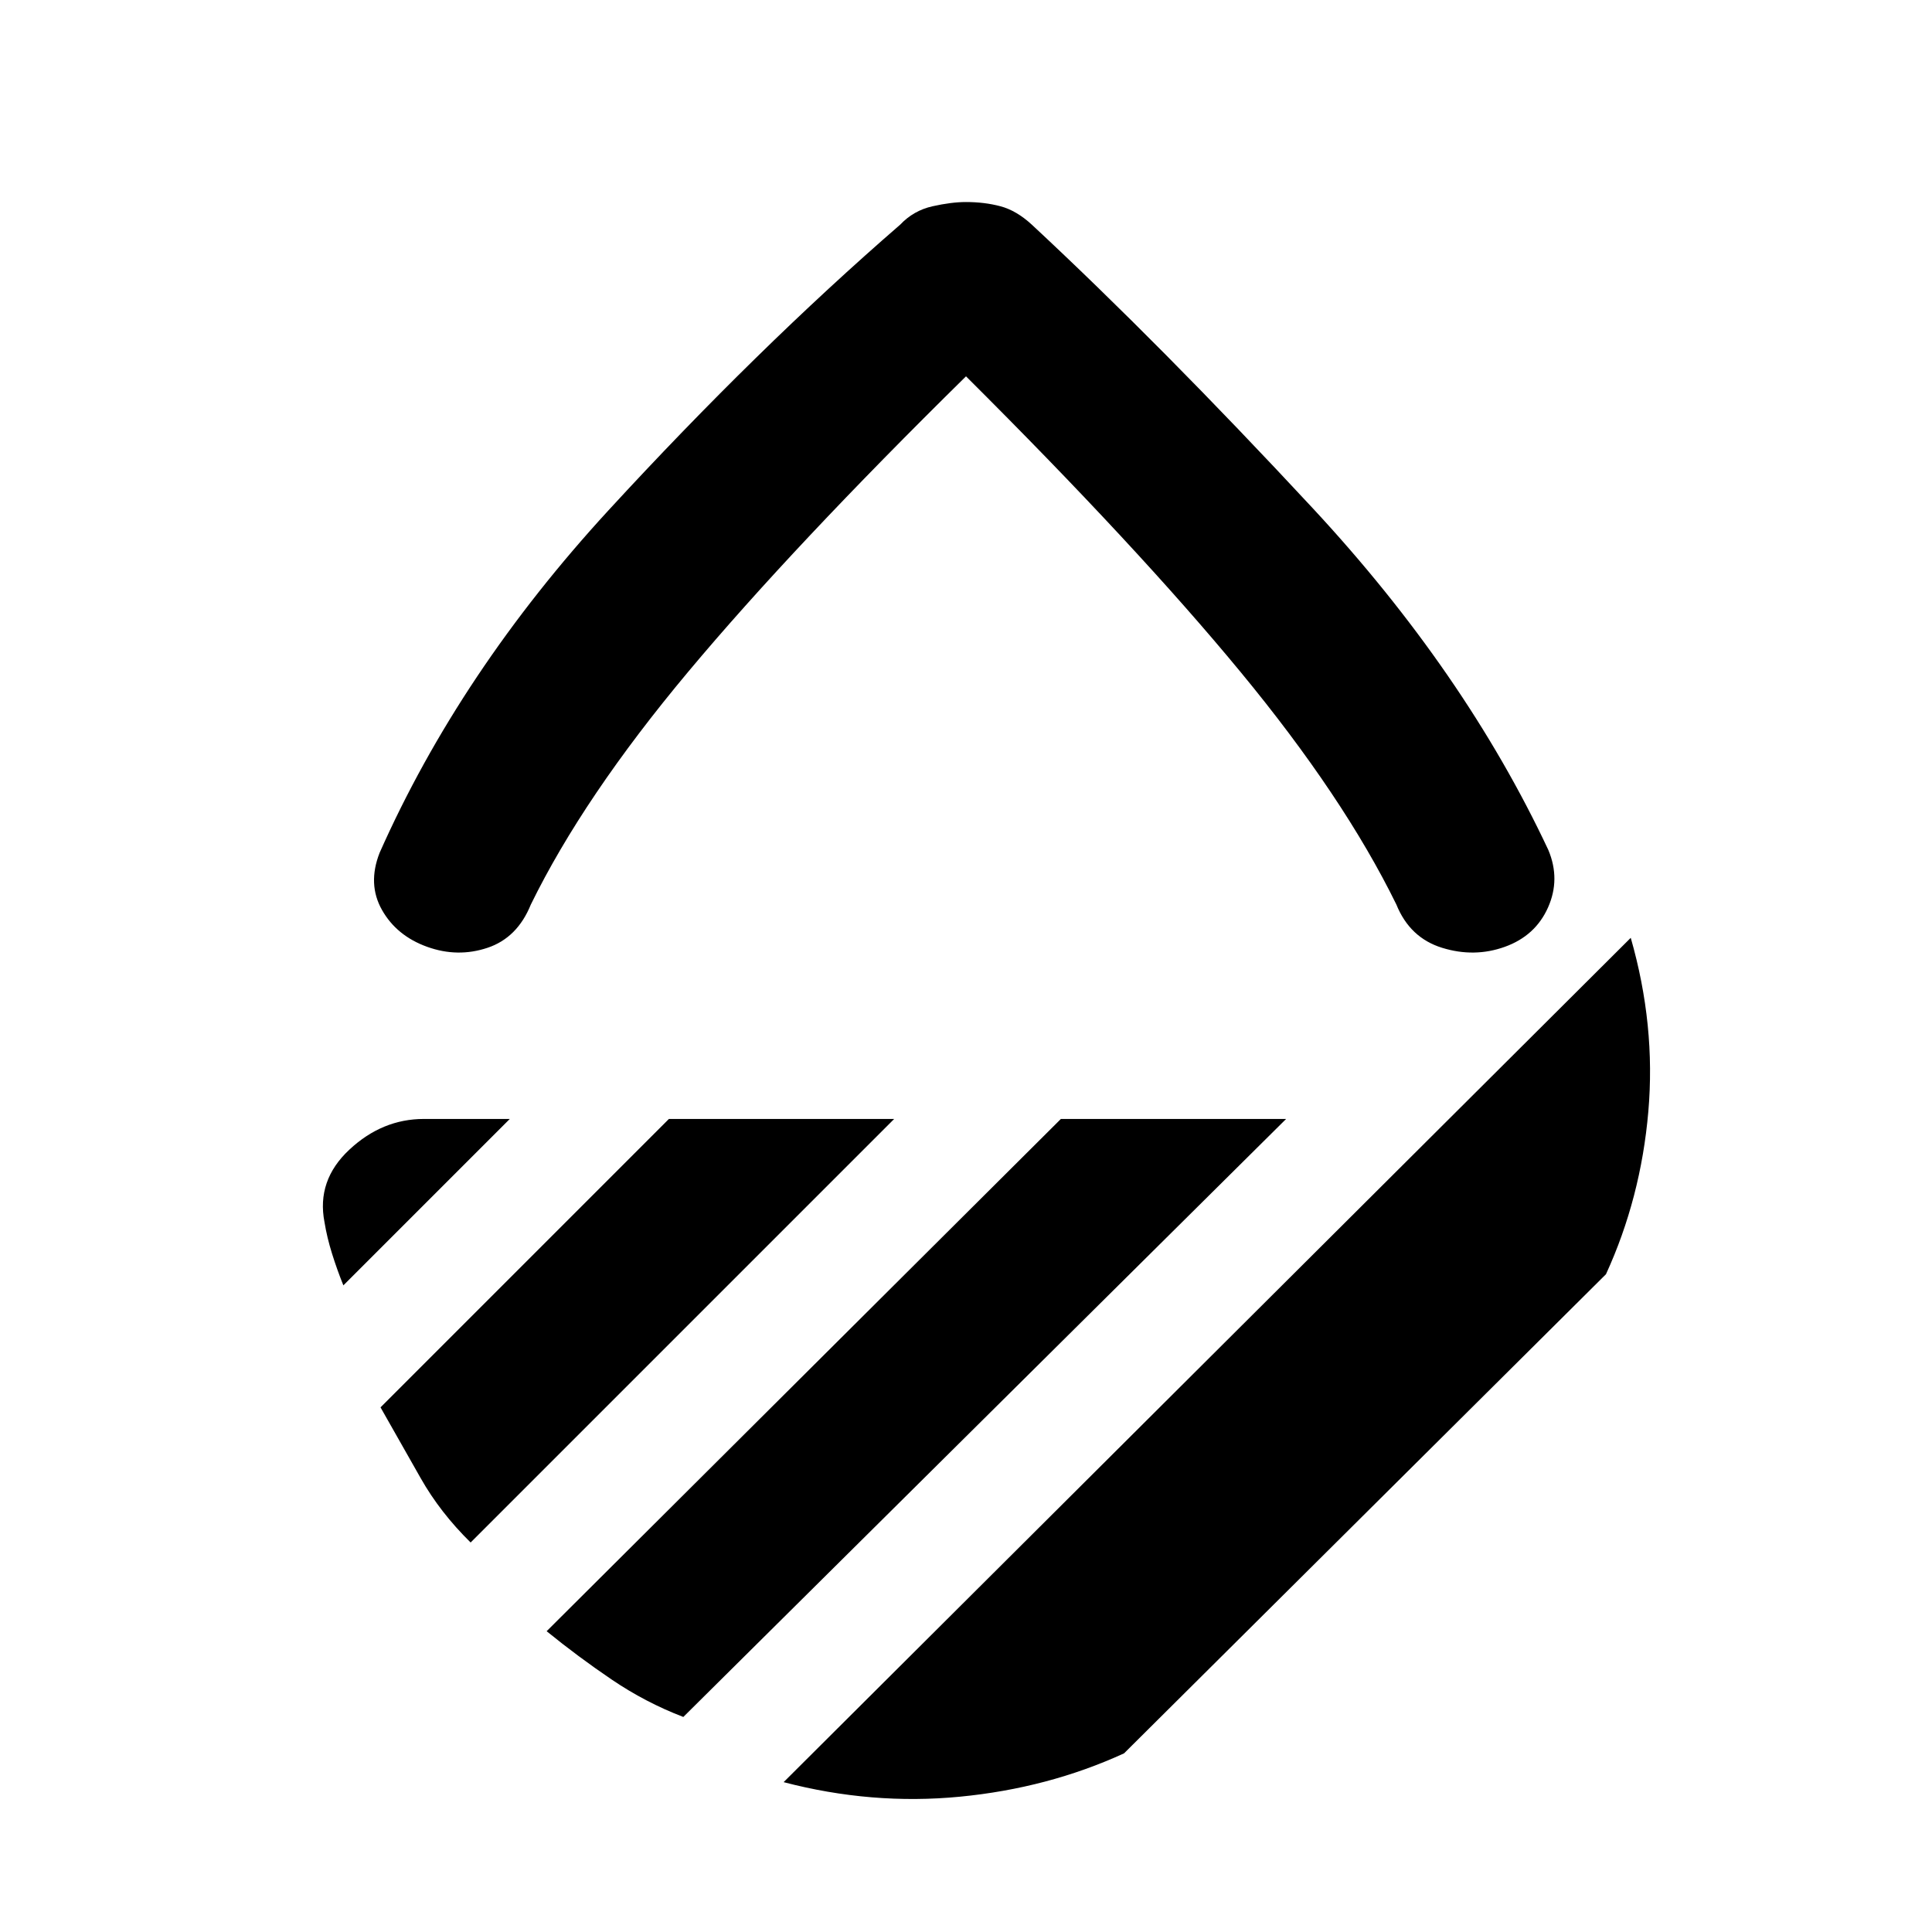 <svg xmlns="http://www.w3.org/2000/svg" height="20" viewBox="0 -960 960 960" width="20"><path d="M480-773q-86.08 84.69-138.04 146.81-51.96 62.11-78.19 115.65-6.69 16.54-21.54 21.5-14.84 4.96-30-.5-15.15-5.46-22.42-18.31-7.27-12.84-1.19-28.38 39.92-89.92 113.84-170.31 73.93-80.38 144.85-141.84 6.61-7 16.04-9.12 9.42-2.11 16.65-2.11 9.23 0 17.15 2.11 7.93 2.12 15.54 9.12 63.92 59.46 139.54 140.84 75.62 81.39 117.15 169.93 6.08 14.53-.19 28.57-6.27 14.04-21.42 19.5-15.16 5.46-31.19.5-16.04-4.96-22.73-21.5-26.23-53.54-77.5-115.65Q565.08-688.31 480-773Zm330.31 279q12.46 43.38 8.73 86.38-3.73 43-21.04 80.77L558.53-88.77q-37.77 17.31-81.57 21.54-43.81 4.23-87.58-7.23L810.31-494Zm-283.16 90h111.92L339.54-106.85q-18.85-7.23-35.58-18.58-16.73-11.34-32.34-24.03L527.15-404Zm-194.77 0h111.93L233.85-193.54q-15.16-14.92-24.81-31.96-9.65-17.04-19.96-35.19L332.38-404Zm-79.07 0-82.69 82.69q-3.08-7.61-5.62-15.73-2.54-8.11-3.77-15.73-4-20.69 12.35-35.96Q189.92-404 210.62-404h42.69ZM480-476Z"/></svg>